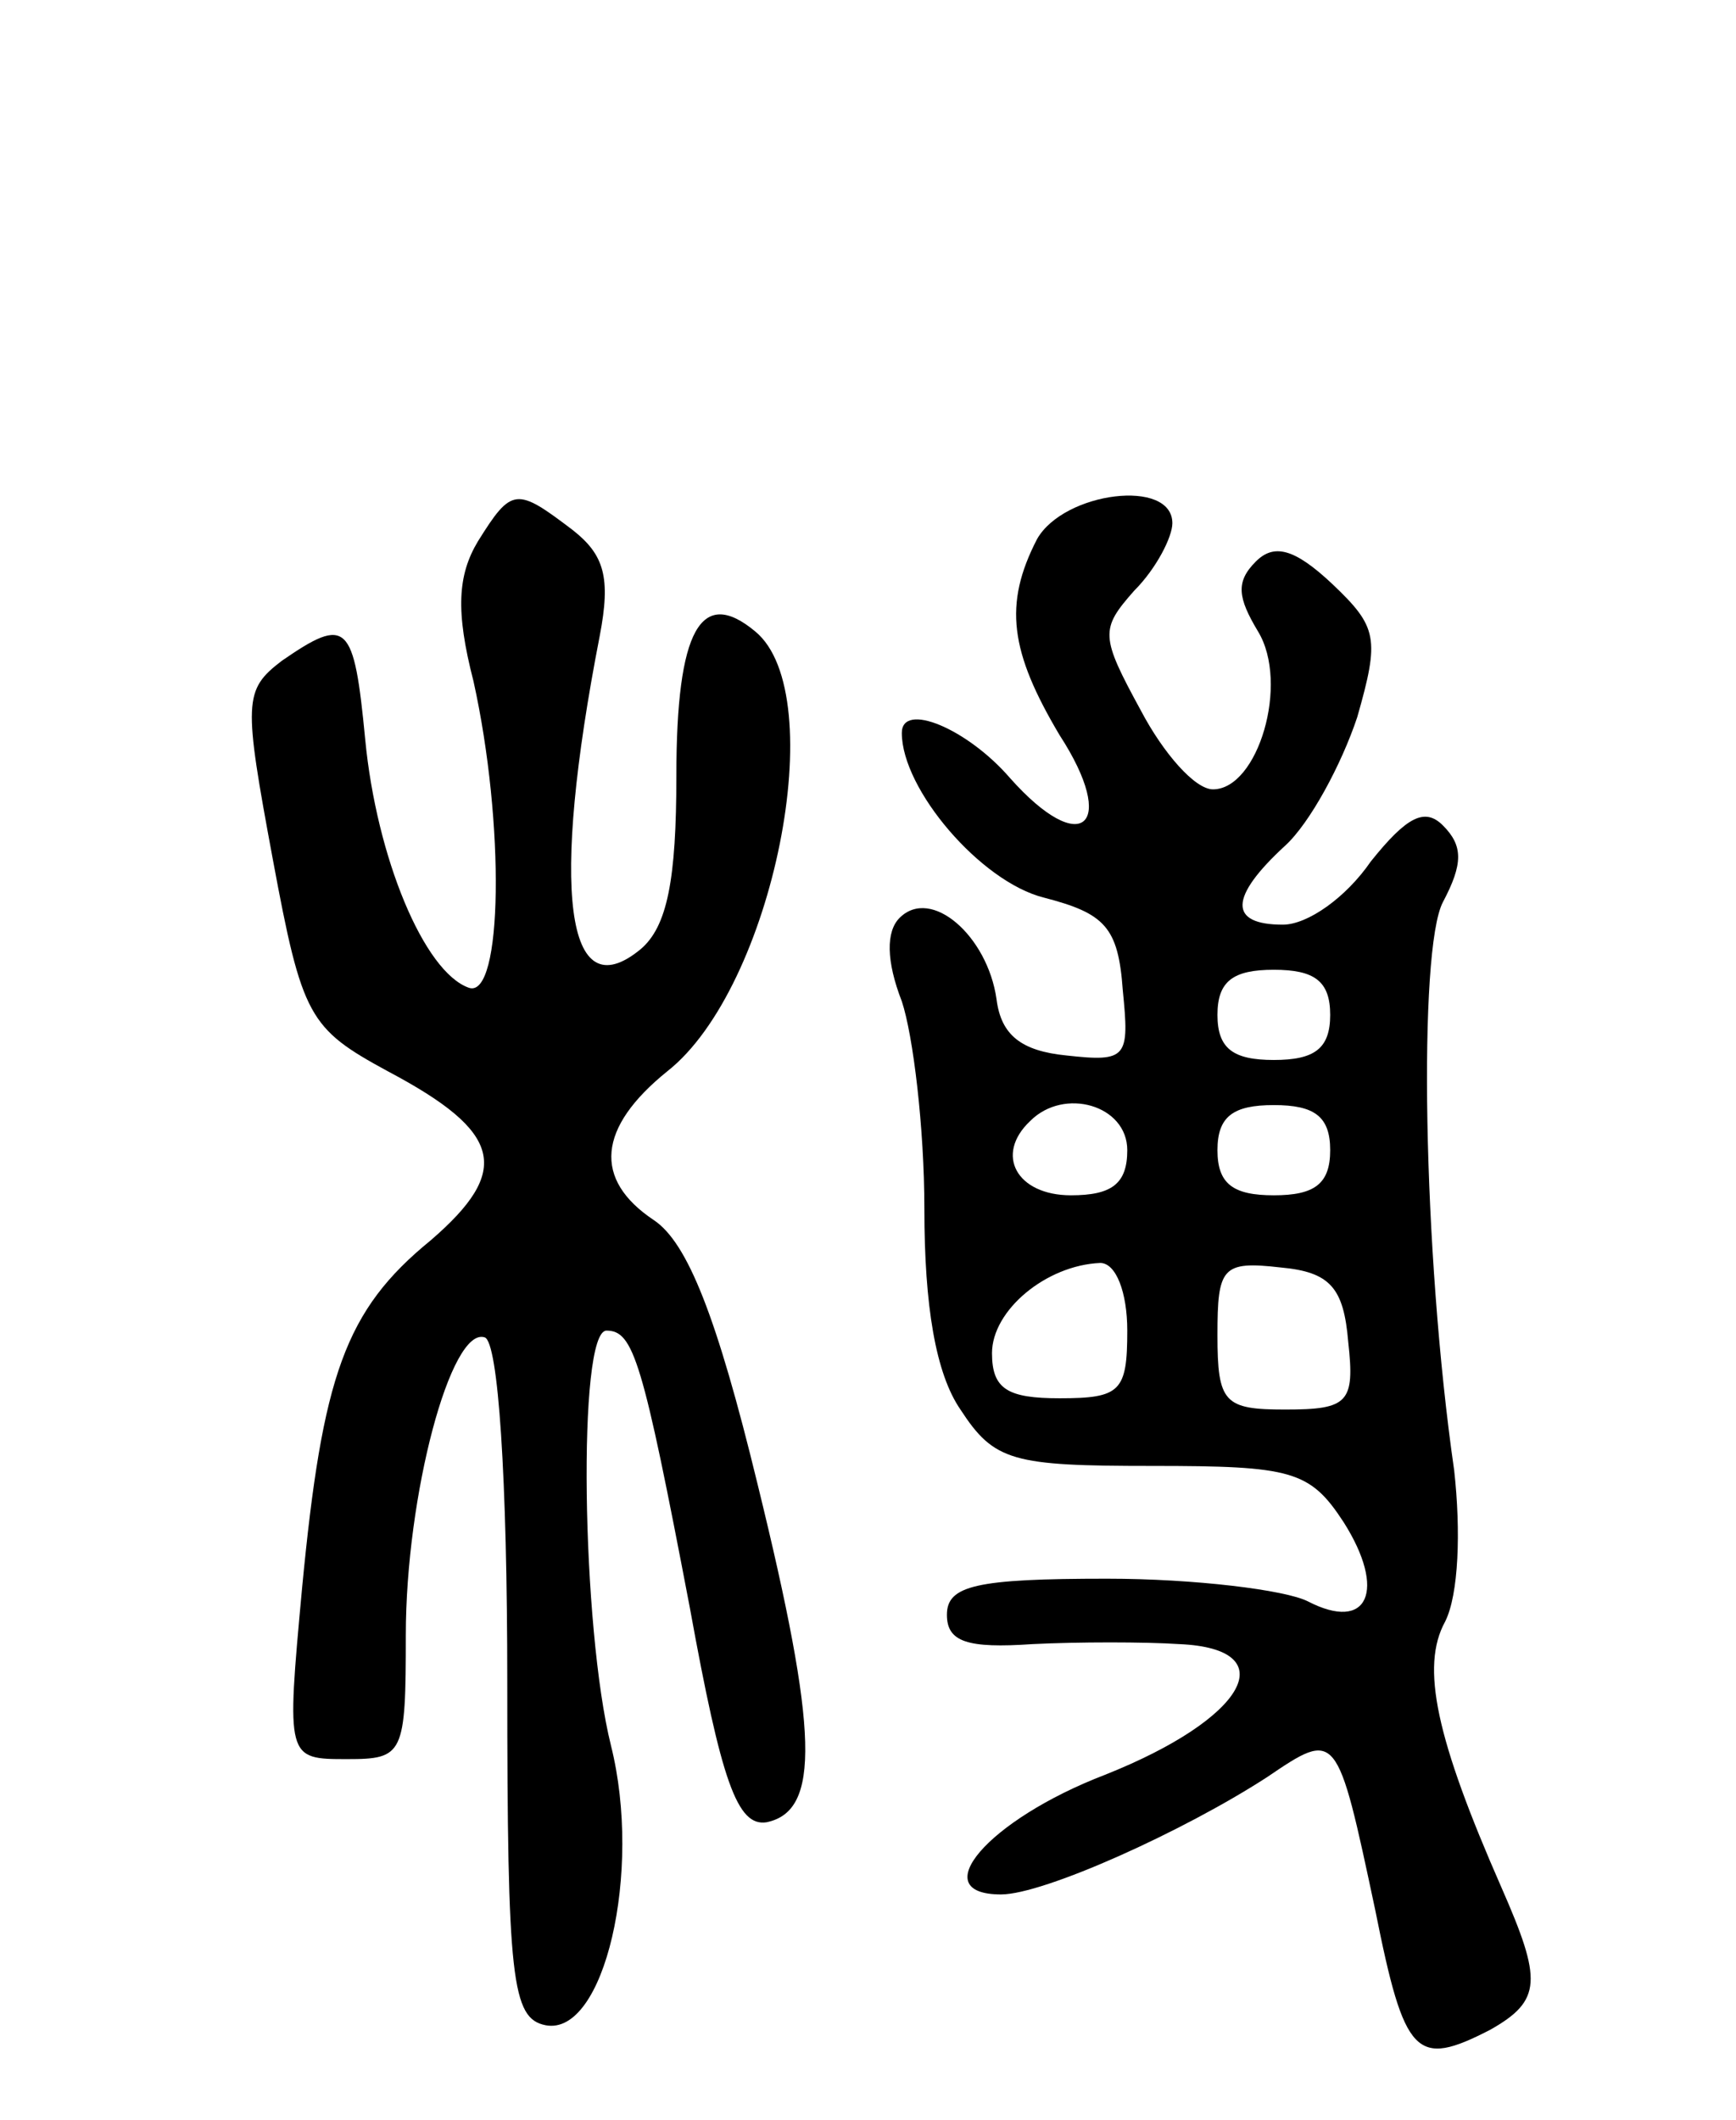 <svg version="1.0" xmlns="http://www.w3.org/2000/svg"
 width="77pt" height="94pt" viewBox="0 0 77 94"
 preserveAspectRatio="xMidYMid meet">
<g transform="translate(0,94) scale(0.1,-0.1)"
fill="#000000" stroke="none">
<path d="M212 700 c-9 -15 -10 -31 -2 -62 14 -63 13 -141 -2 -136 -20 7 -41
58 -46 110 -5 52 -8 55 -37 35 -17 -13 -17 -18 -4 -88 13 -70 16 -75 51 -94
51 -27 55 -44 19 -75 -38 -31 -48 -60 -57 -154 -7 -76 -7 -76 20 -76 25 0 26
2 26 55 0 62 20 137 35 132 6 -2 10 -62 10 -153 0 -132 2 -149 17 -152 26 -5
43 68 29 124 -13 52 -15 184 -2 184 12 0 16 -13 37 -123 14 -77 21 -97 34 -95
24 5 23 40 -4 150 -18 74 -31 107 -46 117 -27 18 -25 41 6 66 47 37 73 167 39
195 -24 20 -35 1 -35 -64 0 -46 -4 -67 -16 -77 -33 -27 -40 26 -18 139 5 26 2
36 -12 47 -25 19 -27 19 -42 -5z"/>
<path d="M460 701 c-15 -29 -12 -50 10 -87 26 -40 10 -55 -22 -19 -19 22 -48
34 -48 20 0 -25 35 -66 63 -73 27 -7 33 -13 35 -41 3 -30 2 -32 -25 -29 -20 2
-29 9 -31 25 -4 28 -29 50 -43 36 -6 -6 -6 -19 1 -37 5 -15 10 -56 10 -92 0
-43 5 -73 16 -89 15 -23 23 -25 85 -25 62 0 70 -2 85 -25 19 -30 11 -49 -16
-35 -10 5 -50 10 -89 10 -58 0 -71 -3 -71 -16 0 -12 9 -15 38 -13 20 1 50 1
65 0 47 -2 30 -33 -33 -58 -52 -20 -80 -53 -46 -53 19 0 81 28 118 52 31 21
31 21 48 -59 13 -65 18 -70 51 -53 23 13 23 22 5 63 -29 66 -36 98 -25 118 6
12 7 40 4 67 -14 97 -16 231 -5 252 9 17 9 25 0 34 -8 8 -16 4 -32 -16 -11
-16 -28 -28 -39 -28 -24 0 -24 12 1 35 11 10 25 36 32 57 10 35 9 40 -11 59
-17 16 -26 18 -34 10 -9 -9 -8 -16 1 -31 14 -23 0 -70 -20 -70 -8 0 -22 16
-32 35 -18 33 -18 36 -3 53 10 10 17 24 17 30 0 20 -48 14 -60 -7z m130 -211
c0 -15 -7 -20 -25 -20 -18 0 -25 5 -25 20 0 15 7 20 25 20 18 0 25 -5 25 -20z
m-90 -60 c0 -15 -7 -20 -25 -20 -24 0 -34 18 -18 33 15 15 43 7 43 -13z m90 0
c0 -15 -7 -20 -25 -20 -18 0 -25 5 -25 20 0 15 7 20 25 20 18 0 25 -5 25 -20z
m-90 -80 c0 -27 -3 -30 -30 -30 -23 0 -30 4 -30 20 0 19 24 39 48 40 7 0 12
-13 12 -30z m98 -5 c3 -27 0 -30 -28 -30 -27 0 -30 3 -30 33 0 30 2 33 28 30
22 -2 28 -9 30 -33z"/>
</g>
</svg>
